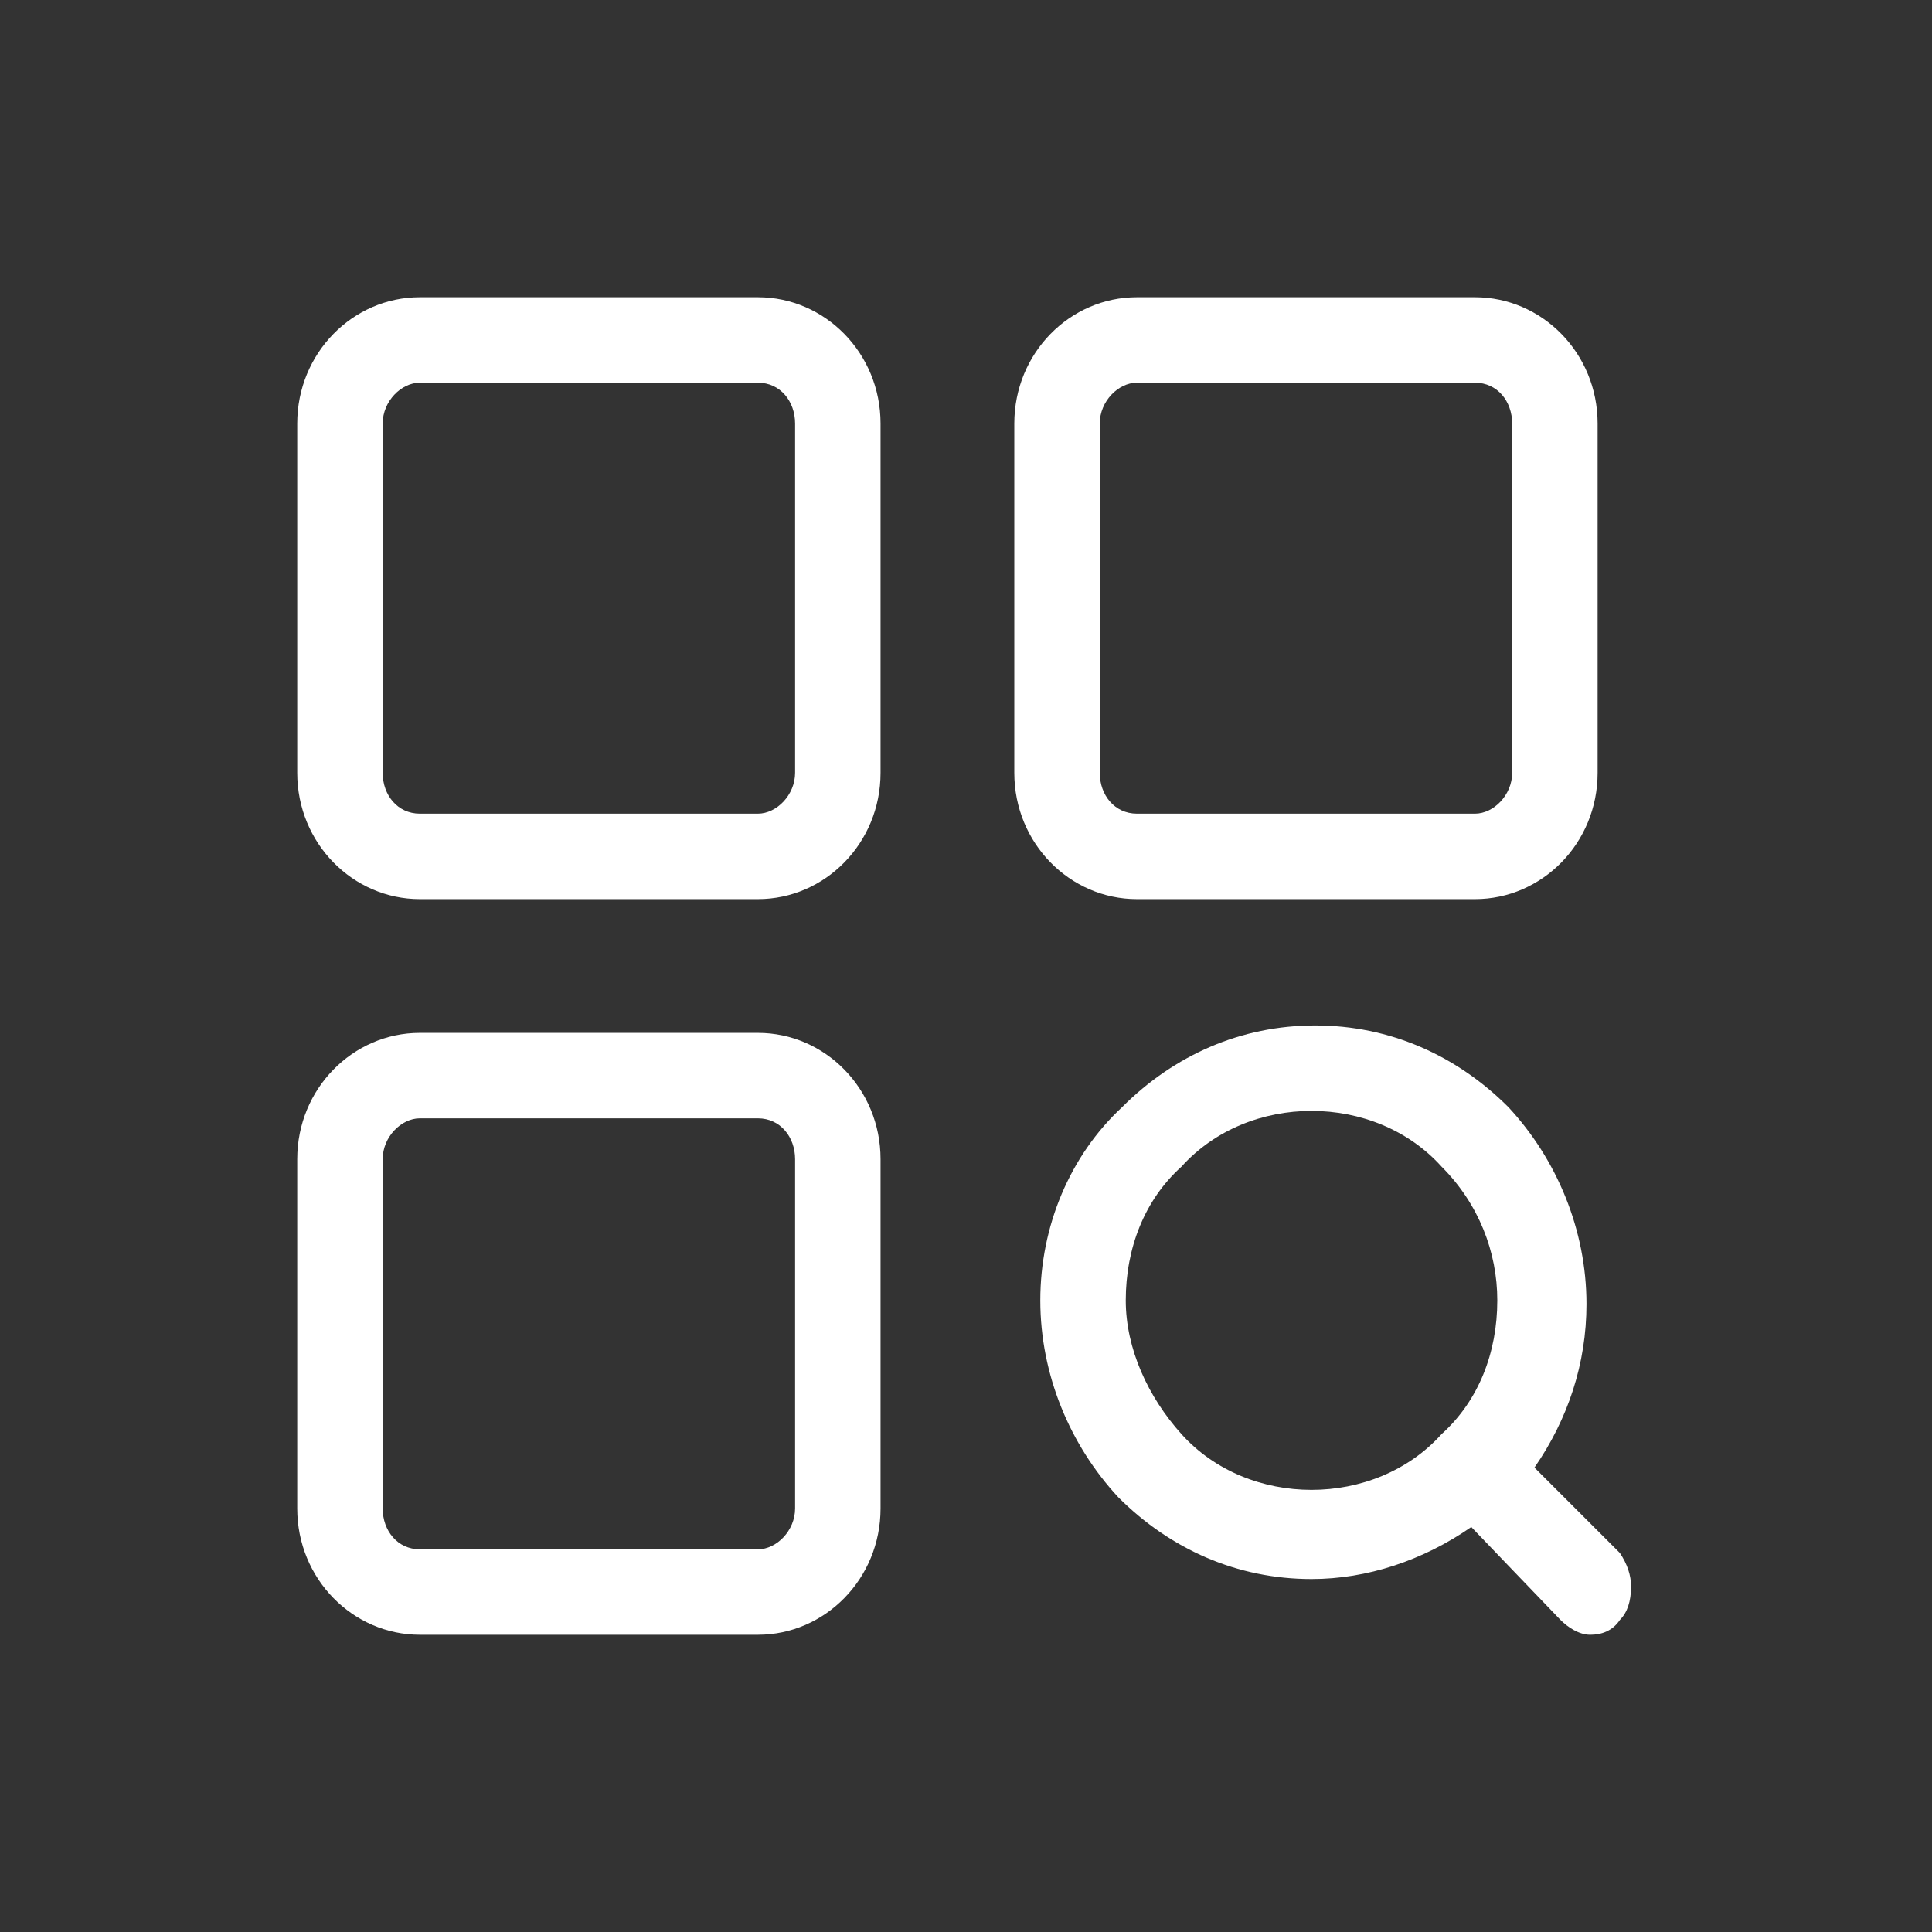 <?xml version="1.0" encoding="utf-8"?>
<!-- Generator: Adobe Illustrator 27.9.0, SVG Export Plug-In . SVG Version: 6.00 Build 0)  -->
<svg version="1.1" xmlns="http://www.w3.org/2000/svg" xmlns:xlink="http://www.w3.org/1999/xlink" x="0px" y="0px"
	 viewBox="0 0 52 52" style="enable-background:new 0 0 52 52;" xml:space="preserve">
<rect x="0" y="0" width="52" height="52" fill="#333333" stroke="none"/>
<style type="text/css">
	.st0{display:none;}
	.st1{display:inline;fill:#353535;}
	.st2{display:inline;fill:none;}
	.st3{display:inline;}
	.st4{fill:#353535;}
	.st5{fill:#FFFFFF;}
</style>
<g id="圖層_3" class="st0">
	<rect x="-44.5" y="-25.7" class="st1" width="16.7" height="16.7"/>
</g>
<g id="圖層_1" class="st0">
	<rect x="-235.7" y="-57.8" class="st2" width="55" height="55"/>
	<g class="st3">
		<path class="st4" d="M23.2,48.9c-0.4,0-0.8-0.3-0.8-0.8v-8.6l-1.7-1.2c-0.2-0.1-0.3-0.4-0.3-0.6v-4.9c0-1.7,1.2-3.1,2.8-3.5
			c-0.5-0.6-0.7-1.3-0.7-2.1c0-2,1.6-3.6,3.6-3.6s3.6,1.6,3.6,3.6c0,0.8-0.2,1.5-0.7,2.1c1.6,0.4,2.8,1.8,2.8,3.5v4.9
			c0,0.3-0.1,0.5-0.3,0.6l-1.7,1.2v8.6c0,0.4-0.3,0.8-0.8,0.8H23.2L23.2,48.9z M28,47.4v-8.3c0-0.3,0.1-0.5,0.3-0.6l1.7-1.2v-4.5
			c0-1.1-0.9-2-2-2h-4.2c-1.1,0-2,0.9-2,2v4.5l1.7,1.2c0.2,0.1,0.3,0.4,0.3,0.6v8.3H28L28,47.4z M26,25.3c-1.1,0-2,0.9-2,2
			s0.9,2,2,2s2-0.9,2-2S27.1,25.3,26,25.3z"/>
		<path class="st4" d="M26,23.8c1.9,0,3.5,1.6,3.5,3.5c0,0.8-0.3,1.6-0.8,2.1c1.6,0.3,2.8,1.7,2.8,3.4v4.9c0,0.2-0.1,0.4-0.3,0.6
			l-1.8,1.2v8.7c0,0.4-0.3,0.7-0.7,0.7h-5.6c-0.4,0-0.7-0.3-0.7-0.7v-8.7l-1.8-1.2c-0.2-0.1-0.3-0.3-0.3-0.6v-4.9
			c0-1.7,1.2-3.1,2.8-3.4c-0.5-0.6-0.8-1.3-0.8-2.1C22.5,25.4,24.1,23.8,26,23.8 M26,29.4c1.1,0,2.1-0.9,2.1-2.1
			c0-1.1-0.9-2.1-2.1-2.1c-1.1,0-2.1,0.9-2.1,2.1C23.9,28.5,24.9,29.4,26,29.4z M23.9,47.5h4.2v-8.3c0-0.2,0.1-0.4,0.3-0.6l1.8-1.2
			v-4.5c0-1.1-0.9-2.1-2.1-2.1h-4.2c-1.1,0-2.1,0.9-2.1,2.1v4.5l1.8,1.2c0.2,0.1,0.3,0.3,0.3,0.6V47.5z M26,23.7
			c-2,0-3.6,1.6-3.6,3.6c0,0.7,0.2,1.4,0.7,2c-1.6,0.4-2.7,1.8-2.7,3.5v4.9c0,0.3,0.1,0.5,0.4,0.7l1.7,1.1v8.6
			c0,0.5,0.4,0.8,0.8,0.8h5.6c0.5,0,0.8-0.4,0.8-0.8v-8.6l1.7-1.1c0.2-0.2,0.4-0.4,0.4-0.7v-4.9c0-1.7-1.1-3.1-2.7-3.5
			c0.4-0.6,0.7-1.3,0.7-2C29.6,25.3,28,23.7,26,23.7L26,23.7z M26,29.2c-1.1,0-1.9-0.9-1.9-1.9c0-1.1,0.9-1.9,1.9-1.9
			c1.1,0,1.9,0.9,1.9,1.9C27.9,28.4,27.1,29.2,26,29.2z M22,37.3v-4.4c0-1.1,0.9-1.9,1.9-1.9h4.2c1.1,0,1.9,0.9,1.9,1.9v4.4
			l-1.7,1.1c-0.2,0.2-0.4,0.4-0.4,0.7v8.2h-3.9v-8.2c0-0.3-0.1-0.5-0.4-0.7L22,37.3L22,37.3z"/>
		<path class="st4" d="M40.6,19.7c-1.3,0-2.5-0.4-3.5-1.1c-1.8-1.2-2.8-3.1-2.8-5.3c0-3.5,2.8-6.3,6.3-6.3c3.5,0,6.3,2.8,6.3,6.3
			c0,2.1-1.1,4.1-2.8,5.3C43.1,19.4,41.8,19.7,40.6,19.7L40.6,19.7z M37.9,17.4C37.9,17.4,37.9,17.4,37.9,17.4
			c0.8,0.5,1.7,0.8,2.7,0.8c1,0,1.9-0.3,2.7-0.8c0,0,0,0,0,0c-0.1-1-1-1.8-2-1.8h-1.4C38.9,15.6,38,16.4,37.9,17.4L37.9,17.4z
			 M40.6,8.6c-2.6,0-4.8,2.1-4.8,4.8c0,1,0.3,1.9,0.9,2.7c0.3-0.7,0.9-1.3,1.6-1.7c-0.4-0.5-0.6-1.1-0.6-1.7c0-1.6,1.3-2.9,2.9-2.9
			c1.6,0,2.9,1.3,2.9,2.9c0,0.6-0.2,1.2-0.6,1.7c0.7,0.4,1.3,1,1.6,1.7c0.6-0.8,0.9-1.7,0.9-2.7C45.4,10.8,43.2,8.6,40.6,8.6z
			 M40.6,11.4c-0.7,0-1.3,0.6-1.3,1.3c0,0.7,0.6,1.3,1.3,1.3c0.7,0,1.3-0.6,1.3-1.3C41.9,12,41.3,11.4,40.6,11.4z"/>
		<path class="st4" d="M40.6,7.2c3.4,0,6.3,2.8,6.3,6.3c0,2.1-1,4-2.8,5.2c-1,0.7-2.2,1.1-3.5,1.1c-1.2,0-2.4-0.4-3.5-1.1
			c-1.7-1.2-2.8-3.1-2.8-5.2C34.3,10,37.1,7.2,40.6,7.2 M36.7,16.3c0.3-0.8,1-1.5,1.8-1.8c-0.4-0.5-0.6-1.1-0.6-1.7
			c0-1.5,1.2-2.8,2.8-2.8c1.5,0,2.8,1.2,2.8,2.8c0,0.7-0.2,1.2-0.6,1.7c0.8,0.4,1.4,1,1.8,1.8c0.6-0.8,1-1.8,1-2.9
			c0-2.7-2.2-4.9-4.9-4.9c-2.7,0-4.9,2.2-4.9,4.9C35.7,14.5,36.1,15.5,36.7,16.3 M40.6,14.1c0.8,0,1.4-0.6,1.4-1.4s-0.6-1.4-1.4-1.4
			c-0.8,0-1.4,0.6-1.4,1.4S39.8,14.1,40.6,14.1z M40.6,18.3c1,0,1.9-0.3,2.7-0.8c0,0,0,0,0.1,0c-0.1-1.1-1-1.9-2.1-1.9h-1.4
			c-1.1,0-2,0.8-2.1,1.9c0,0,0,0,0.1,0C38.7,18,39.6,18.3,40.6,18.3 M40.6,7c-3.5,0-6.4,2.9-6.4,6.4c0,2.1,1.1,4.1,2.8,5.3
			c1.1,0.7,2.3,1.1,3.6,1.1c1.3,0,2.5-0.4,3.6-1.1c1.8-1.2,2.8-3.2,2.8-5.3C47,9.9,44.1,7,40.6,7L40.6,7z M36.6,16
			c-0.5-0.8-0.8-1.6-0.8-2.6c0-2.6,2.1-4.7,4.7-4.7c2.6,0,4.7,2.1,4.7,4.7c0,0.9-0.3,1.8-0.8,2.6c-0.3-0.7-0.9-1.2-1.5-1.6
			c0.4-0.5,0.5-1.1,0.5-1.7c0-1.6-1.3-2.9-2.9-2.9s-2.9,1.3-2.9,2.9c0,0.6,0.2,1.2,0.5,1.7C37.5,14.7,37,15.3,36.6,16z M40.6,13.9
			c-0.7,0-1.2-0.6-1.2-1.2c0-0.7,0.6-1.2,1.2-1.2c0.7,0,1.2,0.6,1.2,1.2C41.8,13.4,41.3,13.9,40.6,13.9z M38,17.3
			c0.1-1,0.9-1.7,1.9-1.7h1.4c1,0,1.8,0.7,1.9,1.7c-0.8,0.5-1.7,0.8-2.6,0.8C39.6,18.1,38.8,17.8,38,17.3L38,17.3z"/>
		<path class="st4" d="M11.4,32.9c-1.3,0-2.5-0.4-3.5-1.1c-1.8-1.2-2.8-3.1-2.8-5.3c0-3.5,2.8-6.3,6.3-6.3c3.5,0,6.3,2.8,6.3,6.3
			c0,2.1-1.1,4.1-2.8,5.3C13.9,32.6,12.7,32.9,11.4,32.9L11.4,32.9z M8.7,30.6c0.8,0.5,1.7,0.8,2.7,0.8s1.9-0.3,2.7-0.8c0,0,0,0,0,0
			c-0.1-1-1-1.8-2-1.8h-1.4C9.7,28.8,8.8,29.6,8.7,30.6C8.7,30.6,8.7,30.6,8.7,30.6L8.7,30.6z M11.4,21.8c-2.6,0-4.8,2.1-4.8,4.8
			c0,1,0.3,1.9,0.9,2.7c0.3-0.7,0.9-1.3,1.6-1.7c-0.4-0.5-0.6-1.1-0.6-1.7c0-1.6,1.3-2.9,2.9-2.9c1.6,0,2.9,1.3,2.9,2.9
			c0,0.6-0.2,1.2-0.6,1.7c0.7,0.4,1.3,1,1.6,1.7c0.6-0.8,0.9-1.7,0.9-2.7C16.2,24,14,21.8,11.4,21.8z M11.4,24.6
			c-0.7,0-1.3,0.6-1.3,1.3c0,0.7,0.6,1.3,1.3,1.3s1.3-0.6,1.3-1.3C12.7,25.2,12.1,24.6,11.4,24.6z"/>
		<path class="st4" d="M11.4,20.4c3.4,0,6.3,2.8,6.3,6.3c0,2.1-1,4-2.8,5.2c-1,0.7-2.2,1.1-3.5,1.1c-1.2,0-2.4-0.4-3.5-1.1
			c-1.7-1.2-2.8-3.1-2.8-5.2C5.2,23.2,8,20.4,11.4,20.4z M7.5,29.5c0.3-0.8,1-1.5,1.8-1.8c-0.4-0.5-0.6-1.1-0.6-1.7
			c0-1.5,1.2-2.8,2.8-2.8c1.5,0,2.8,1.2,2.8,2.8c0,0.7-0.2,1.2-0.6,1.7c0.8,0.4,1.4,1,1.8,1.8c0.6-0.8,1-1.8,1-2.9
			c0-2.7-2.2-4.9-4.9-4.9c-2.7,0-4.9,2.2-4.9,4.9C6.5,27.7,6.9,28.7,7.5,29.5 M11.4,27.3c0.8,0,1.4-0.6,1.4-1.4
			c0-0.8-0.6-1.4-1.4-1.4S10,25.2,10,25.9C10,26.7,10.6,27.3,11.4,27.3z M11.4,31.5c1,0,1.9-0.3,2.7-0.8c0,0,0,0,0.1,0
			c-0.1-1.1-1-1.9-2.1-1.9h-1.4c-1.1,0-2,0.8-2.1,1.9c0,0,0,0,0.1,0C9.5,31.2,10.5,31.5,11.4,31.5 M11.4,20.2
			c-3.5,0-6.4,2.9-6.4,6.4c0,2.1,1.1,4.1,2.8,5.3c1.1,0.7,2.3,1.1,3.6,1.1c1.3,0,2.5-0.4,3.6-1.1c1.8-1.2,2.8-3.2,2.8-5.3
			C17.8,23.1,14.9,20.2,11.4,20.2L11.4,20.2z M7.5,29.2c-0.5-0.8-0.8-1.6-0.8-2.6c0-2.6,2.1-4.7,4.7-4.7c2.6,0,4.7,2.1,4.7,4.7
			c0,0.9-0.3,1.8-0.8,2.6c-0.3-0.7-0.9-1.2-1.5-1.6c0.4-0.5,0.5-1.1,0.5-1.7c0-1.6-1.3-2.9-2.9-2.9c-1.6,0-2.9,1.3-2.9,2.9
			c0,0.6,0.2,1.2,0.5,1.7C8.3,27.9,7.8,28.5,7.5,29.2z M11.4,27.1c-0.7,0-1.2-0.6-1.2-1.2s0.6-1.2,1.2-1.2c0.7,0,1.2,0.6,1.2,1.2
			S12.1,27.1,11.4,27.1z M8.8,30.5c0.1-1,0.9-1.7,1.9-1.7h1.4c1,0,1.8,0.7,1.9,1.7c-0.8,0.5-1.7,0.8-2.6,0.8
			C10.5,31.3,9.6,31,8.8,30.5L8.8,30.5z"/>
		<path class="st4" d="M25.3,21.1c-0.2,0-0.5-0.1-0.6-0.3l-1.9-2.5h-1.7c-0.4,0-0.8-0.3-0.8-0.8v-4.2c0-0.4,0.3-0.8,0.8-0.8h6.9
			c0.4,0,0.8,0.3,0.8,0.8v4.2c0,0.4-0.3,0.8-0.8,0.8h-1.5l-0.5,2.2c-0.1,0.3-0.3,0.5-0.6,0.6C25.4,21.1,25.4,21.1,25.3,21.1z
			 M23.2,16.8c0.2,0,0.5,0.1,0.6,0.3l1.1,1.5l0.3-1.2c0.1-0.3,0.4-0.6,0.7-0.6h1.3v-2.6h-5.4v2.6H23.2z"/>
		<path class="st4" d="M28.1,12.7c0.4,0,0.7,0.3,0.7,0.7v4.2c0,0.4-0.3,0.7-0.7,0.7h-1.5L26,20.5c-0.1,0.3-0.3,0.5-0.5,0.5
			c0,0-0.1,0-0.1,0c-0.2,0-0.4-0.1-0.6-0.3l-1.9-2.5h-1.7c-0.4,0-0.7-0.3-0.7-0.7v-4.2c0-0.4,0.3-0.7,0.7-0.7L28.1,12.7 M21.8,16.9
			h1.4c0.2,0,0.4,0.1,0.6,0.3l1.2,1.6l0.3-1.4c0.1-0.3,0.4-0.5,0.7-0.5h1.4v-2.8h-5.6V16.9 M28.1,12.6h-6.9c-0.5,0-0.8,0.4-0.8,0.8
			v4.2c0,0.5,0.4,0.8,0.8,0.8h1.7l1.8,2.4c0.2,0.2,0.4,0.3,0.7,0.3c0.1,0,0.1,0,0.2,0c0.3-0.1,0.6-0.3,0.7-0.6l0.5-2.1h1.4
			c0.5,0,0.8-0.4,0.8-0.8v-4.2C28.9,12.9,28.6,12.6,28.1,12.6L28.1,12.6z M22,14.3h5.2v2.5H26c-0.4,0-0.7,0.3-0.8,0.6l-0.3,1l-1-1.4
			c-0.2-0.2-0.4-0.3-0.7-0.3H22V14.3z"/>
		<path class="st4" d="M41.9,39.7c-0.2,0-0.4-0.1-0.5-0.2l-2.9-2.9c-0.4-0.4-0.6-1-0.6-1.5c0-0.6,0.2-1.1,0.6-1.5
			c0.4-0.4,0.9-0.6,1.5-0.6c0.6,0,1.1,0.2,1.5,0.6l0.4,0.4l0.4-0.4c0.4-0.4,1-0.6,1.5-0.6c0.6,0,1.1,0.2,1.5,0.6
			c0.4,0.4,0.6,1,0.6,1.5c0,0.6-0.2,1.1-0.6,1.5l-2.9,2.9C42.3,39.6,42.1,39.7,41.9,39.7z M39.9,34.3c-0.2,0-0.3,0.1-0.4,0.2
			c-0.1,0.1-0.2,0.3-0.2,0.4c0,0.2,0.1,0.3,0.2,0.4l2.4,2.4l2.4-2.4c0.1-0.1,0.2-0.3,0.2-0.4c0-0.2-0.1-0.3-0.2-0.4
			c-0.1-0.1-0.3-0.2-0.4-0.2s-0.3,0.1-0.4,0.2l-1,1c-0.1,0.1-0.3,0.2-0.5,0.2c-0.2,0-0.4-0.1-0.5-0.2l-1-1
			C40.2,34.4,40.1,34.3,39.9,34.3L39.9,34.3z"/>
		<path class="st4" d="M43.8,32.9c0.5,0,1.1,0.2,1.5,0.6c0.4,0.4,0.6,0.9,0.6,1.5c0,0.6-0.2,1.1-0.6,1.5l-2.9,2.9
			c-0.1,0.1-0.3,0.2-0.5,0.2s-0.4-0.1-0.5-0.2l-2.9-2.9C38,36,37.8,35.5,37.8,35c0-0.6,0.2-1.1,0.6-1.5c0.4-0.4,0.9-0.6,1.5-0.6
			c0.5,0,1.1,0.2,1.5,0.6l0.5,0.5l0.5-0.5C42.8,33.1,43.3,32.9,43.8,32.9z M41.9,37.9l2.5-2.5c0.1-0.1,0.2-0.3,0.2-0.5
			s-0.1-0.4-0.2-0.5c-0.1-0.1-0.3-0.2-0.5-0.2c-0.2,0-0.4,0.1-0.5,0.2l-1,1c-0.1,0.1-0.3,0.2-0.5,0.2c-0.2,0-0.4-0.1-0.5-0.2l-1-1
			c-0.1-0.1-0.3-0.2-0.5-0.2c-0.2,0-0.4,0.1-0.5,0.2c-0.1,0.1-0.2,0.3-0.2,0.5s0.1,0.4,0.2,0.5L41.9,37.9z M43.8,32.7
			c-0.6,0-1.2,0.2-1.6,0.7l-0.4,0.4l-0.4-0.4c-0.4-0.4-1-0.6-1.6-0.6c-0.6,0-1.2,0.2-1.6,0.6c-0.4,0.4-0.7,1-0.7,1.6
			c0,0.6,0.2,1.2,0.7,1.6l2.9,2.9c0.2,0.2,0.4,0.2,0.6,0.2c0.2,0,0.4-0.1,0.6-0.2l2.9-2.9c0.4-0.4,0.7-1,0.7-1.6
			c0-0.6-0.2-1.2-0.7-1.6C45,32.9,44.4,32.7,43.8,32.7L43.8,32.7z M41.9,37.7l-2.3-2.3c-0.1-0.1-0.2-0.2-0.2-0.4
			c0-0.1,0.1-0.3,0.2-0.4c0.1-0.1,0.2-0.2,0.4-0.2s0.3,0.1,0.4,0.2l1,1c0.2,0.2,0.4,0.2,0.6,0.2c0.2,0,0.4-0.1,0.6-0.2l1-1
			c0.1-0.1,0.2-0.2,0.4-0.2s0.3,0.1,0.4,0.2c0.1,0.1,0.2,0.2,0.2,0.4c0,0.1-0.1,0.3-0.2,0.4L41.9,37.7L41.9,37.7z"/>
		<path class="st4" d="M32.4,34.7L32.4,34.7c2.5-2,3.9-5,3.9-8.1c0-4.2-2.5-8-6.5-9.6l-0.1,0l0.6-1.4l0.1,0c4.5,1.8,7.4,6.2,7.4,11
			c0,3.6-1.6,7-4.5,9.3l-0.1,0L32.4,34.7L32.4,34.7z"/>
		<path class="st4" d="M30.4,15.7c4.5,1.8,7.4,6.1,7.4,11c0,3.6-1.6,7-4.4,9.2l-0.9-1.1c2.5-2,3.9-5,3.9-8.1c0-4.3-2.6-8.1-6.5-9.7
			L30.4,15.7z M30.3,15.5l-0.1,0.1l-0.5,1.3L29.7,17l0.1,0.1c3.9,1.6,6.4,5.3,6.4,9.5c0,3.1-1.4,6.1-3.8,8l-0.1,0.1l0.1,0.1l0.9,1.1
			l0.1,0.1l0.1-0.1c2.9-2.3,4.5-5.7,4.5-9.3c0-4.9-2.9-9.3-7.5-11.1L30.3,15.5L30.3,15.5z"/>
		<path class="st4" d="M15.7,20.7L15.7,20.7c0.8-1.4,1.7-2.5,2.9-3.4l0.1,0l1,1.2l-0.1,0c-1,0.8-1.8,1.8-2.5,2.9l0,0.1L15.7,20.7
			L15.7,20.7z"/>
		<path class="st4" d="M18.6,17.4l0.9,1.1c-1,0.8-1.9,1.8-2.5,2.9l-1.2-0.7C16.5,19.4,17.5,18.3,18.6,17.4 M18.6,17.2l-0.1,0.1
			c-1.2,0.9-2.1,2.1-2.9,3.4l-0.1,0.1l0.1,0.1l1.2,0.7l0.1,0.1l0.1-0.1c0.6-1.1,1.5-2.1,2.5-2.9l0.1-0.1l-0.1-0.1l-0.9-1.1
			L18.6,17.2L18.6,17.2z"/>
		<path class="st4" d="M18.6,35.9c-1.2-0.9-2.1-2.1-2.9-3.3l0-0.1l1.3-0.8l0,0.1c0.6,1.1,1.5,2.1,2.5,2.9l0.1,0L18.6,35.9L18.6,35.9
			z"/>
		<path class="st4" d="M17,31.8c0.7,1.1,1.5,2.1,2.5,2.9l-0.9,1.1c-1.2-0.9-2.1-2-2.8-3.3L17,31.8z M17,31.6l-0.1,0.1l-1.2,0.7
			l-0.1,0.1l0.1,0.1c0.7,1.3,1.7,2.4,2.9,3.4l0.1,0.1l0.1-0.1l0.9-1.1l0.1-0.1l-0.1-0.1c-1-0.8-1.8-1.8-2.5-2.9L17,31.6L17,31.6z"/>
		<path class="st4" d="M20.8,44c-4.9-1.4-9.1-4.8-11.5-9.4l0-0.1l1.4-0.7l0,0.1c2.2,4.2,6,7.4,10.6,8.6l0.1,0L20.8,44L20.8,44z"/>
		<path class="st4" d="M10.6,33.9c2.2,4.2,6.1,7.4,10.6,8.7L20.8,44c-4.9-1.4-9.1-4.8-11.5-9.4L10.6,33.9z M10.6,33.7l-0.1,0.1
			l-1.2,0.6l-0.1,0.1l0.1,0.1c2.4,4.6,6.6,8,11.6,9.5l0.1,0l0-0.1l0.4-1.3l0-0.1l-0.1,0c-4.5-1.3-8.4-4.4-10.5-8.6L10.6,33.7
			L10.6,33.7z"/>
		<path class="st4" d="M30.6,42.6L30.6,42.6c2.7-0.8,5.2-2.2,7.2-4l0.1-0.1l1.1,1.1l-0.1,0.1c-2.2,2.1-4.9,3.6-7.8,4.4l-0.1,0
			L30.6,42.6L30.6,42.6z"/>
		<path class="st4" d="M37.9,38.6l0.9,1c-2.2,2.1-4.9,3.6-7.8,4.4l-0.4-1.3C33.3,41.9,35.8,40.5,37.9,38.6z M37.9,38.4l-0.1,0.1
			c-2,1.9-4.5,3.3-7.1,4l-0.2,0l0,0.2l0.4,1.3l0,0.2l0.2,0c2.9-0.8,5.6-2.3,7.8-4.4l0.1-0.1l-0.1-0.1l-0.9-1L37.9,38.4L37.9,38.4z"
			/>
		<path class="st4" d="M42.4,31.3L42.4,31.3c0.6-1.8,0.9-3.6,0.9-5.4c0-1.6-0.2-3.1-0.6-4.7l0-0.1l1.5-0.4l0,0.1
			c0.5,1.6,0.7,3.3,0.7,5.1c0,2-0.3,3.9-0.9,5.8l0,0.1L42.4,31.3L42.4,31.3z"/>
		<path class="st4" d="M44.1,20.9c0.5,1.6,0.7,3.3,0.7,5.1c0,2-0.3,3.9-0.9,5.8l-1.3-0.4c0.6-1.7,0.8-3.5,0.8-5.3
			c0-1.6-0.2-3.2-0.6-4.7L44.1,20.9z M44.2,20.7l-0.2,0l-1.3,0.4l-0.2,0l0,0.2c0.4,1.5,0.6,3.1,0.6,4.6c0,1.8-0.3,3.6-0.8,5.3l0,0.1
			l0.1,0l1.3,0.4l0.1,0l0-0.1c0.6-1.9,0.9-3.8,0.9-5.8c0-1.7-0.2-3.4-0.7-5.1L44.2,20.7L44.2,20.7z"/>
		<path class="st4" d="M33.3,10.2C31,9.2,28.6,8.6,26,8.6c-2.3,0-4.6,0.4-6.7,1.3l-0.1,0l-0.6-1.4l0.1,0c2.3-1,4.7-1.4,7.3-1.4
			c2.8,0,5.5,0.6,8,1.8l0.1,0L33.3,10.2L33.3,10.2L33.3,10.2z"/>
		<path class="st4" d="M26,7.2c2.8,0,5.4,0.6,7.9,1.8l-0.6,1.3C31,9.1,28.6,8.5,26,8.5c-2.3,0-4.6,0.5-6.7,1.3l-0.5-1.3
			C21.1,7.6,23.5,7.2,26,7.2z M26,7c-2.5,0-5,0.5-7.3,1.5l-0.1,0.1l0.1,0.1l0.5,1.3l0.1,0.1l0.1-0.1c2.1-0.9,4.3-1.3,6.6-1.3
			c2.5,0,5,0.5,7.3,1.6l0.1,0.1l0.1-0.1L34.1,9l0.1-0.1L34,8.8C31.5,7.6,28.8,7,26,7z"/>
		<path class="st4" d="M8.6,18.7L8.6,18.7c0.4-1,0.9-2,1.5-2.9l0-0.1l1.3,0.8l0,0.1c-0.5,0.8-1,1.7-1.3,2.6l0,0.1L8.6,18.7L8.6,18.7
			z"/>
		<path class="st4" d="M10.1,15.9l1.2,0.7c-0.5,0.8-1,1.7-1.3,2.6l-1.3-0.5C9.1,17.7,9.6,16.8,10.1,15.9 M10.1,15.7L10,15.8
			c-0.6,0.9-1.1,1.8-1.5,2.8l-0.1,0.1l0.1,0.1l1.3,0.5l0.1,0.1l0.1-0.1c0.4-0.9,0.8-1.7,1.3-2.5l0.1-0.1l-0.1-0.1l-1.2-0.7
			L10.1,15.7L10.1,15.7z"/>
		<path class="st4" d="M12,15.6c-0.2,0-0.3,0-0.4-0.1c-0.2-0.2-0.4-0.5-0.3-0.8l0.3-2.1L10.2,11c-0.2-0.2-0.3-0.5-0.2-0.8
			c0.1-0.3,0.3-0.5,0.6-0.5l2-0.3l0.9-1.9c0.1-0.3,0.4-0.4,0.7-0.4c0.3,0,0.6,0.2,0.7,0.4l0.9,1.9l2,0.3c0.3,0,0.5,0.2,0.6,0.5
			c0.1,0.3,0,0.6-0.2,0.8l-1.5,1.5l0.3,2.1c0,0.3-0.1,0.6-0.3,0.8c-0.1,0.1-0.3,0.1-0.4,0.1c-0.1,0-0.3,0-0.4-0.1l-1.8-1l-1.8,1
			C12.3,15.5,12.2,15.6,12,15.6L12,15.6z M13,11.7c0.2,0.2,0.2,0.4,0.2,0.7l-0.2,0.9l0.8-0.4c0.1-0.1,0.2-0.1,0.4-0.1
			c0.1,0,0.3,0,0.4,0.1l0.8,0.4l-0.2-0.9c0-0.2,0-0.5,0.2-0.7l0.7-0.7l-0.9-0.1c-0.3,0-0.5-0.2-0.6-0.4l-0.4-0.8l-0.4,0.8
			c-0.1,0.2-0.3,0.4-0.6,0.4L12.3,11L13,11.7L13,11.7z"/>
		<path class="st4" d="M14.2,7.2c0.3,0,0.5,0.2,0.6,0.4l0.9,2l2,0.3c0.3,0,0.5,0.2,0.6,0.5c0.1,0.2,0,0.5-0.2,0.7l-1.5,1.5l0.4,2.2
			c0,0.3-0.1,0.5-0.3,0.7c-0.1,0.1-0.3,0.1-0.4,0.1c-0.1,0-0.2,0-0.3-0.1l-1.8-1l-1.8,1c-0.1,0.1-0.2,0.1-0.3,0.1
			c-0.1,0-0.3,0-0.4-0.1c-0.2-0.2-0.3-0.4-0.3-0.7l0.4-2.2L10.2,11c-0.2-0.2-0.2-0.5-0.2-0.7c0.1-0.2,0.3-0.4,0.6-0.5l2-0.3l0.9-2
			C13.7,7.3,13.9,7.2,14.2,7.2z M13,13.5l0.9-0.5c0.1-0.1,0.2-0.1,0.3-0.1s0.2,0,0.3,0.1l0.9,0.5l-0.2-1.1c0-0.2,0-0.4,0.2-0.6
			l0.8-0.8l-1.1-0.2c-0.2,0-0.4-0.2-0.5-0.4l-0.4-0.9l-0.4,0.9c-0.1,0.2-0.3,0.4-0.5,0.4L12.2,11l0.8,0.8c0.2,0.2,0.2,0.4,0.2,0.6
			L13,13.5z M14.2,7c-0.3,0-0.6,0.2-0.8,0.5l-0.9,1.9l-2,0.3c-0.3,0-0.6,0.3-0.7,0.6c-0.1,0.3,0,0.6,0.2,0.9l1.4,1.5l-0.3,2.1
			c-0.1,0.3,0.1,0.6,0.3,0.8c0.1,0.1,0.3,0.2,0.5,0.2c0.1,0,0.3,0,0.4-0.1l1.7-1l1.7,1c0.1,0.1,0.3,0.1,0.4,0.1
			c0.2,0,0.3-0.1,0.5-0.2c0.3-0.2,0.4-0.5,0.3-0.8l-0.3-2.1l1.4-1.5c0.2-0.2,0.3-0.6,0.2-0.9c-0.1-0.3-0.4-0.5-0.7-0.6l-2-0.3
			L15,7.5C14.8,7.2,14.5,7,14.2,7L14.2,7z M12.5,11.1l0.8-0.1c0.3,0,0.5-0.2,0.6-0.5l0.3-0.6l0.3,0.6c0.1,0.3,0.4,0.4,0.6,0.5
			l0.8,0.1l-0.6,0.6c-0.2,0.2-0.3,0.5-0.2,0.7l0.1,0.8l-0.6-0.3c-0.1-0.1-0.3-0.1-0.4-0.1c-0.1,0-0.3,0-0.4,0.1l-0.6,0.3l0.1-0.8
			c0-0.3,0-0.5-0.2-0.7L12.5,11.1L12.5,11.1z"/>
	</g>
</g>
<g id="圖層_2" class="st0">
	<g class="st3">
		<path class="st4" d="M13.4,28h25.2c0.4,0,0.8-0.4,0.8-0.8v-8.8c0-0.5-0.4-0.8-0.8-0.8c-0.4,0-0.8,0.4-0.8,0.8v8H14.2V7.4h23.6v8.2
			c0,0.5,0.4,0.8,0.8,0.8c0.4,0,0.8-0.4,0.8-0.8v-9c0-0.5-0.4-0.8-0.8-0.8H13.4c-0.4,0-0.8,0.4-0.8,0.8v20.5
			C12.6,27.6,12.9,28,13.4,28z"/>
		<path class="st4" d="M19.7,10c0.4,0,0.8-0.4,0.8-0.8c0-0.5-0.4-0.8-0.8-0.8h-3.8c-0.4,0-0.8,0.4-0.8,0.8v15.4
			c0,0.5,0.4,0.8,0.8,0.8h20.2c0.4,0,0.8-0.4,0.8-0.8V9.2c0-0.5-0.4-0.8-0.8-0.8H22.4c-0.4,0-0.8,0.4-0.8,0.8c0,0.5,0.4,0.8,0.8,0.8
			h12.9v9.5L33,16.4l0,0l0,0c-0.2-0.2-0.4-0.3-0.6-0.3s-0.4,0.1-0.6,0.3l0,0l0,0l-3.2,4.4l-6.9-7c-0.2-0.2-0.4-0.2-0.6-0.2
			s-0.4,0.1-0.6,0.2l-3.7,3.7V10H19.7L19.7,10z M29.6,21.9l2.7-3.7l3,4v1.5h-3.9L29.6,21.9L29.6,21.9z M16.7,23.8v-4l4.2-4.3
			l8.1,8.3L16.7,23.8L16.7,23.8z"/>
		<path class="st4" d="M30.6,13c0-1.2-0.9-2.1-2.1-2.1c-1.1,0-2.1,0.9-2.1,2.1c0,1.2,0.9,2.1,2.1,2.1C29.7,15.1,30.6,14.2,30.6,13z
			 M28.1,13c0-0.3,0.2-0.5,0.5-0.5c0.2,0,0.5,0.2,0.5,0.5c0,0.3-0.2,0.5-0.5,0.5C28.3,13.5,28.1,13.3,28.1,13z"/>
		<path class="st4" d="M44.3,29.2c-1.5,0-2.7,1.2-2.7,2.7c0,0.4,0.1,0.7,0.2,1c-1.9,1.3-4.2,2-6.6,2s-4.7-0.7-6.7-2
			c0.1-0.3,0.2-0.6,0.2-1c0-1.5-1.2-2.7-2.7-2.7s-2.7,1.2-2.7,2.7c0,0.3,0.1,0.7,0.2,1c-2,1.3-4.3,2-6.7,2s-4.6-0.7-6.6-2
			c0.1-0.3,0.2-0.7,0.2-1c0-1.5-1.2-2.7-2.7-2.7S5,30.4,5,31.9c0,0.6,0.2,1.3,0.6,1.8v11.7c0,0.5,0.4,0.8,0.8,0.8H9
			c0.4,0,0.8-0.4,0.8-0.8v-4.5c0-0.5-0.4-0.8-0.8-0.8s-0.8,0.4-0.8,0.8v3.7H7.3v-9.9c0.2,0,0.3,0,0.5,0s0.3,0,0.5,0v3.6
			C8.2,38.7,8.5,39,9,39s0.8-0.4,0.8-0.8v-3.6c2.1,1.3,4.5,1.9,7,1.9s5-0.7,7.1-2v10.9c0,0.5,0.4,0.8,0.8,0.8h2.5
			c0.4,0,0.8-0.4,0.8-0.8V34.5c2.1,1.3,4.6,2,7.1,2c2.6,0,4.9-0.7,7-1.9v10.8c0,0.5,0.4,0.8,0.8,0.8h2.5c0.4,0,0.8-0.4,0.8-0.8V33.7
			c0.4-0.5,0.6-1.1,0.6-1.8C47,30.4,45.8,29.2,44.3,29.2L44.3,29.2z M44.3,33c-0.6,0-1.1-0.5-1.1-1.1c0-0.6,0.5-1.1,1.1-1.1
			c0.6,0,1.1,0.5,1.1,1.1C45.4,32.5,44.9,33,44.3,33z M43.8,34.6c0.2,0,0.3,0,0.5,0c0.1,0,0.3,0,0.5,0v9.9h-0.9V34.6z M27.1,31.9
			c0,0.6-0.5,1.1-1.1,1.1s-1.1-0.5-1.1-1.1c0-0.6,0.5-1.1,1.1-1.1S27.1,31.3,27.1,31.9z M26.5,34.6v9.9h-0.9v-9.9c0.2,0,0.3,0,0.5,0
			S26.3,34.6,26.5,34.6z M8.8,31.9c0,0.6-0.5,1.1-1.1,1.1s-1.1-0.5-1.1-1.1c0-0.6,0.5-1.1,1.1-1.1S8.8,31.3,8.8,31.9z"/>
	</g>
</g>
<g id="圖層_4" class="st0">
	<g class="st3">
		<path class="st4" d="M45.5,24.9c0-4.6-1.7-9-4.9-12.5c-2.8-3.1-6.7-5.2-10.8-6l0.1-0.1C30,6,30,5.7,29.9,5.4
			C29.7,5.2,29.4,5,29.1,5h-6.2c-0.3,0-0.6,0.2-0.7,0.4C22,5.7,22,6,22.1,6.2l0.1,0.1c-4.2,0.8-8,2.9-10.8,6
			c-3.1,3.4-4.9,7.9-4.9,12.5c0,5,2,9.8,5.7,13.3c1.2,1.1,2.4,2.1,3.8,2.9l-1,5c0,0.2,0,0.5,0.2,0.7c0.2,0.2,0.4,0.3,0.7,0.3h20.3
			c0.3,0,0.5-0.1,0.7-0.3c0.2-0.2,0.2-0.4,0.2-0.7l-1-5c1.4-0.8,2.6-1.8,3.8-2.9C43.5,34.6,45.5,29.9,45.5,24.9L45.5,24.9z
			 M31.4,41.3l-3.8-13.7l10.3,10C36.1,39.2,33.9,40.5,31.4,41.3z M14,37.6l10.3-10l-3.8,13.7C18.1,40.5,15.9,39.2,14,37.6z M9,30.1
			l14.1-3.7l-10.3,10C11.1,34.6,9.8,32.5,9,30.1z M8.2,24.9c0-1.3,0.1-2.5,0.4-3.7l14.1,3.7L8.6,28.5C8.3,27.3,8.2,26.1,8.2,24.9z
			 M38,12.1l-10.3,10l3.8-13.7C33.9,9.2,36.1,10.5,38,12.1L38,12.1z M43.8,24.9c0,1.3-0.1,2.5-0.4,3.7l-14.1-3.7l14.1-3.7
			C43.7,22.4,43.8,23.6,43.8,24.9z M27.3,24.9c0,0.7-0.6,1.2-1.3,1.2c-0.7,0-1.3-0.6-1.3-1.2s0.6-1.2,1.3-1.2
			C26.7,23.6,27.3,24.2,27.3,24.9z M26,28l3.8,13.7c-1.2,0.3-2.5,0.4-3.8,0.4c-1.3,0-2.6-0.1-3.8-0.4L26,28z M28.8,26.4L43,30.1
			c-0.8,2.4-2.1,4.5-3.8,6.3L28.8,26.4z M43,19.6l-14.1,3.7l10.3-10C40.9,15.1,42.2,17.2,43,19.6L43,19.6z M27.7,6.6L26,9.5
			l-1.7-2.9H27.7z M25.3,11.6c0.2,0.3,0.4,0.4,0.7,0.4s0.6-0.2,0.7-0.4l2.2-3.7c0.3,0,0.6,0.1,0.9,0.2L26,21.7L22.2,8
			c0.3-0.1,0.6-0.1,0.9-0.2L25.3,11.6z M12.8,13.3l2.5,2.4c0.2,0.2,0.4,0.2,0.6,0.2c0.2,0,0.4-0.1,0.6-0.2c0.3-0.3,0.3-0.8,0-1.2
			L14,12.1c1.9-1.6,4.1-2.9,6.5-3.7l3.8,13.7L22,19.8c-0.3-0.3-0.9-0.3-1.2,0c-0.3,0.3-0.3,0.8,0,1.2l2.4,2.3L9,19.6
			C9.8,17.2,11.1,15.1,12.8,13.3z M35.1,45.4H16.9l0.7-3.5c2.6,1.2,5.5,1.8,8.4,1.8c3,0,5.8-0.6,8.4-1.8L35.1,45.4L35.1,45.4z"/>
		<path class="st4" d="M18.7,18.6c0.5,0,0.8-0.4,0.8-0.8c0-0.5-0.4-0.8-0.8-0.8c-0.5,0-0.8,0.4-0.8,0.8
			C17.8,18.2,18.2,18.6,18.7,18.6z"/>
	</g>
</g>
<g id="圖層_5">
	<g>
		<path class="st5" d="M39.7,8h-9.1c-1.8,0-3.3,1.5-3.3,3.4v9.4c0,1.9,1.5,3.4,3.3,3.4h9.1c1.8,0,3.3-1.5,3.3-3.4v-9.4
			C43,9.5,41.5,8,39.7,8z M40.7,20.8c0,0.6-0.5,1.1-1,1.1h-9.1c-0.6,0-1-0.5-1-1.1v-9.4c0-0.6,0.5-1.1,1-1.1h9.1c0.6,0,1,0.5,1,1.1
			V20.8L40.7,20.8z"/>
		<path class="st5" d="M20.4,27.8h-9.1c-1.8,0-3.3,1.5-3.3,3.4v9.4c0,1.9,1.5,3.4,3.3,3.4h9.1c1.8,0,3.3-1.5,3.3-3.4v-9.4
			C23.7,29.3,22.2,27.8,20.4,27.8L20.4,27.8z M10.3,31.2c0-0.6,0.5-1.1,1-1.1h9.1c0.6,0,1,0.5,1,1.1v9.4c0,0.6-0.5,1.1-1,1.1h-9.1
			c-0.6,0-1-0.5-1-1.1V31.2z"/>
		<path class="st5" d="M20.4,8h-9.1C9.5,8,8,9.5,8,11.4v9.4c0,1.9,1.5,3.4,3.3,3.4h9.1c1.8,0,3.3-1.5,3.3-3.4v-9.4
			C23.7,9.5,22.2,8,20.4,8L20.4,8z M10.3,11.4c0-0.6,0.5-1.1,1-1.1h9.1c0.6,0,1,0.5,1,1.1v9.4c0,0.6-0.5,1.1-1,1.1h-9.1
			c-0.6,0-1-0.5-1-1.1V11.4z"/>
		<path class="st5" d="M41.3,39.5c0.9-1.3,1.4-2.8,1.4-4.4c0-2-0.8-3.9-2.1-5.3c-1.4-1.4-3.2-2.2-5.2-2.2c-2,0-3.8,0.8-5.2,2.2
			C28.8,31.1,28,33,28,35c0,2,0.8,3.9,2.1,5.3c1.4,1.4,3.2,2.2,5.2,2.2c1.5,0,3-0.5,4.3-1.4l2.4,2.5c0.2,0.2,0.5,0.4,0.8,0.4
			s0.6-0.1,0.8-0.4c0.2-0.2,0.3-0.5,0.3-0.9c0-0.3-0.1-0.6-0.3-0.9L41.3,39.5L41.3,39.5z M40.3,35c0,1.4-0.5,2.7-1.5,3.6
			c-0.9,1-2.2,1.5-3.5,1.5c-1.3,0-2.6-0.5-3.5-1.5c-0.9-1-1.5-2.3-1.5-3.6c0-1.4,0.5-2.7,1.5-3.6c0.9-1,2.2-1.5,3.5-1.5
			c1.3,0,2.6,0.5,3.5,1.5C39.8,32.4,40.3,33.7,40.3,35z"/>
	</g>
</g>
<g id="圖層_6" class="st0">
	<g class="st3">
		<path class="st5" d="M25.6,43.4c-0.2,0-0.4-0.1-0.6-0.2c-0.2-0.2-0.3-0.4-0.3-0.6c0-0.2,0.1-0.4,0.3-0.6c0.2-0.2,0.4-0.2,0.6-0.2
			s0.4,0.1,0.6,0.2c0.2,0.2,0.3,0.4,0.3,0.6c0,0.2-0.1,0.4-0.3,0.6C26,43.3,25.8,43.4,25.6,43.4z"/>
		<path class="st5" d="M25.6,41.7c0.2,0,0.4,0.1,0.6,0.2c0.2,0.1,0.2,0.4,0.2,0.6c0,0.2-0.1,0.4-0.2,0.6c-0.2,0.1-0.4,0.2-0.6,0.2
			c-0.2,0-0.4-0.1-0.6-0.2c-0.2-0.1-0.2-0.4-0.2-0.6c0-0.2,0.1-0.4,0.2-0.6C25.2,41.8,25.4,41.7,25.6,41.7z M25.6,41.6
			c-0.2,0-0.5,0.1-0.6,0.3c-0.2,0.2-0.3,0.4-0.3,0.6c0,0.2,0.1,0.5,0.3,0.6c0.2,0.2,0.4,0.3,0.6,0.3c0.2,0,0.5-0.1,0.6-0.3
			c0.2-0.2,0.3-0.4,0.3-0.6c0-0.2-0.1-0.5-0.3-0.6C26.1,41.7,25.8,41.6,25.6,41.6z"/>
		<path class="st5" d="M11.9,46.6c-1.6,0-2.8-1.2-2.8-2.8V8.2c0-1.5,1.3-2.8,2.8-2.8h27.4c1.6,0,2.8,1.2,2.8,2.8V20l3.7-3.6
			c0.6-0.6,1.3-0.9,2.1-0.9c0.8,0,1.6,0.3,2.1,0.9c1.2,1.2,1.2,3,0,4.2l-7.9,7.8v15.4c0,1.5-1.3,2.8-2.8,2.8L11.9,46.6L11.9,46.6z
			 M11.9,7.1c-0.6,0-1.1,0.5-1.1,1.1v35.6c0,0.6,0.5,1.1,1.1,1.1h27.4c0.6,0,1.1-0.5,1.1-1.1V30c-0.1,0-0.1,0.1-0.2,0.1l-1.4,0.6
			v11.8c0,0.5-0.4,0.8-0.9,0.8h-9.1c-0.5,0-0.9-0.4-0.9-0.8c0-0.5,0.4-0.8,0.9-0.8h8.3V31.5l-2.4,1.1c-0.1,0-0.2,0.1-0.4,0.1
			c-0.2,0-0.4-0.1-0.6-0.2c-0.3-0.2-0.3-0.6-0.2-0.9L36,26c0-0.1,0.1-0.2,0.2-0.3l0.9-0.9V10.3h-4.6v0c0,1.4-1.2,2.5-2.6,2.5h-8.8
			c-1.4,0-2.6-1.1-2.6-2.5v0H14v31.3h8.3c0.5,0,0.9,0.4,0.9,0.8c0,0.5-0.4,0.8-0.9,0.8h-9.1c-0.5,0-0.9-0.4-0.9-0.8v-33
			c0-0.5,0.4-0.8,0.9-0.8h5.4V7.1H11.9z M36.1,30.1l2.3-1l-1.3-1.3L36.1,30.1z M39.9,28.2l7.3-7.2l-1.8-1.8l-7.3,7.2L39.9,28.2z
			 M38,8.6c0.5,0,0.9,0.4,0.9,0.8v13.7l1.5-1.5V8.2c0-0.6-0.5-1.1-1.1-1.1h-6.7v1.5H38L38,8.6z M48.4,19.8l0.4-0.4
			c0.5-0.5,0.5-1.3,0-1.8c-0.2-0.2-0.6-0.4-0.9-0.4s-0.7,0.1-0.9,0.4L46.6,18L48.4,19.8L48.4,19.8z M20.3,10.4
			c0,0.5,0.4,0.9,0.9,0.9H30c0.5,0,0.9-0.4,0.9-0.9V7.1H20.3V10.4z"/>
		<path class="st5" d="M39.3,5.5c1.5,0,2.8,1.2,2.8,2.7v11.9l3.7-3.7c0.6-0.6,1.3-0.9,2.1-0.9c0.8,0,1.5,0.3,2.1,0.9
			c1.2,1.1,1.2,3,0,4.1l-7.9,7.8v15.5c0,1.5-1.2,2.7-2.8,2.7H11.9c-1.5,0-2.8-1.2-2.8-2.7V8.2c0-1.5,1.2-2.7,2.8-2.7H39.3z
			 M32.5,8.7H38c0.5,0,0.8,0.4,0.8,0.8v13.8l1.6-1.6V8.2c0-0.6-0.5-1.1-1.1-1.1h-6.8L32.5,8.7 M21.2,11.3H30c0.5,0,0.9-0.4,0.9-0.9
			V7.1H20.3v3.3C20.3,10.9,20.7,11.3,21.2,11.3 M11.9,44.9h27.4c0.6,0,1.1-0.5,1.1-1.1V29.9c-0.1,0.1-0.1,0.1-0.2,0.2l-1.4,0.6v11.8
			c0,0.4-0.4,0.8-0.8,0.8h-9.1c-0.5,0-0.8-0.4-0.8-0.8c0-0.4,0.4-0.8,0.8-0.8h8.3V31.4l-2.5,1.1c-0.1,0-0.2,0.1-0.3,0.1
			c-0.2,0-0.4-0.1-0.6-0.2c-0.2-0.2-0.3-0.6-0.2-0.9l2.5-5.4c0-0.1,0.1-0.2,0.2-0.2l0.9-0.9V10.3h-4.6v0.1c0,1.4-1.1,2.5-2.6,2.5
			h-8.8c-1.4,0-2.6-1.1-2.6-2.5v-0.1H14v31.4h8.3c0.5,0,0.8,0.4,0.8,0.8c0,0.4-0.4,0.8-0.8,0.8h-9.1c-0.5,0-0.8-0.4-0.8-0.8v-33
			c0-0.4,0.4-0.8,0.8-0.8h5.5V7.1h-6.8c-0.6,0-1.1,0.5-1.1,1.1v35.6C10.7,44.4,11.2,44.9,11.9,44.9 M48.4,19.9l0.5-0.5
			c0.5-0.5,0.5-1.4,0-1.9c-0.3-0.3-0.6-0.4-1-0.4c-0.3,0-0.7,0.1-1,0.4L46.5,18L48.4,19.9 M39.9,28.2l5.9-5.8l1.4-1.4l-1.9-1.9
			L38,26.4L39.9,28.2z M36,30.2l2.5-1.1l-1.4-1.3L36,30.2 M39.3,5.4H11.9C10.3,5.4,9,6.7,9,8.2v35.6c0,1.6,1.3,2.8,2.9,2.8h27.4
			c1.6,0,2.9-1.3,2.9-2.8V28.4l7.9-7.8c0.6-0.6,0.9-1.3,0.9-2.1c0-0.8-0.3-1.6-0.9-2.1c-0.6-0.6-1.3-0.9-2.2-0.9
			c-0.8,0-1.6,0.3-2.2,0.9l-3.6,3.5V8.2C42.2,6.7,40.9,5.4,39.3,5.4z M32.6,7.2h6.7c0.6,0,1.1,0.5,1.1,1v13.4l-1.5,1.4V9.5
			c0-0.5-0.4-0.9-0.9-0.9h-5.4V7.2z M20.4,7.2h10.5v3.2c0,0.4-0.4,0.8-0.8,0.8h-8.8c-0.5,0-0.8-0.4-0.8-0.8L20.4,7.2L20.4,7.2z
			 M11.9,44.8c-0.6,0-1.1-0.5-1.1-1V8.2c0-0.6,0.5-1,1.1-1h6.7v1.4h-5.4c-0.5,0-0.9,0.4-0.9,0.9v33c0,0.5,0.4,0.9,0.9,0.9h9.1
			c0.5,0,0.9-0.4,0.9-0.9c0-0.5-0.4-0.9-0.9-0.9h-8.2V10.4h4.5c0,1.4,1.2,2.6,2.6,2.6H30c1.4,0,2.6-1.1,2.6-2.6h4.5v14.5l-0.9,0.9
			c-0.1,0.1-0.1,0.2-0.2,0.3l-2.5,5.4c-0.2,0.3-0.1,0.7,0.2,1c0.2,0.2,0.4,0.3,0.6,0.3c0.1,0,0.3,0,0.4-0.1l2.3-1v10.1h-8.2
			c-0.5,0-0.9,0.4-0.9,0.9c0,0.5,0.4,0.9,0.9,0.9H38c0.5,0,0.9-0.4,0.9-0.9V30.8l1.3-0.6c0,0,0.1,0,0.1-0.1v13.7c0,0.6-0.5,1-1.1,1
			L11.9,44.8L11.9,44.8z M46.6,18l0.4-0.4c0.2-0.2,0.6-0.4,0.9-0.4s0.6,0.1,0.9,0.4c0.5,0.5,0.5,1.3,0,1.7l-0.4,0.4L46.6,18L46.6,18
			z M38.1,26.4l7.2-7.1l1.8,1.7l-1.4,1.3l-5.9,5.8L38.1,26.4L38.1,26.4z M36.2,30l1-2.1l1.2,1.2L36.2,30z"/>
		<path class="st5" d="M17.1,21.9c-0.5,0-0.9-0.4-0.9-0.8v-5.1c0-0.5,0.4-0.8,0.9-0.8h5.2c0.5,0,0.9,0.4,0.9,0.8V21
			c0,0.5-0.4,0.8-0.9,0.8H17.1z M21.5,20.2v-3.4H18v3.4H21.5z"/>
		<path class="st5" d="M22.3,15.1c0.5,0,0.8,0.4,0.8,0.8V21c0,0.4-0.4,0.8-0.8,0.8h-5.2c-0.5,0-0.8-0.4-0.8-0.8v-5.1
			c0-0.4,0.4-0.8,0.8-0.8H22.3z M17.9,20.2h3.6v-3.5h-3.6V20.2z M22.3,15h-5.2c-0.5,0-0.9,0.4-0.9,0.9V21c0,0.5,0.4,0.9,0.9,0.9h5.2
			c0.5,0,0.9-0.4,0.9-0.9v-5.1C23.2,15.4,22.8,15,22.3,15z M18,16.8h3.4v3.3H18V16.8z"/>
		<path class="st5" d="M17.1,30.7c-0.5,0-0.9-0.4-0.9-0.8v-5.1c0-0.5,0.4-0.8,0.9-0.8h5.2c0.5,0,0.9,0.4,0.9,0.8v5.1
			c0,0.5-0.4,0.8-0.9,0.8H17.1z M21.5,29v-3.4H18V29H21.5z"/>
		<path class="st5" d="M22.3,23.9c0.5,0,0.8,0.4,0.8,0.8v5.1c0,0.4-0.4,0.8-0.8,0.8h-5.2c-0.5,0-0.8-0.4-0.8-0.8v-5.1
			c0-0.4,0.4-0.8,0.8-0.8H22.3z M17.9,29h3.6v-3.5h-3.6V29z M22.3,23.8h-5.2c-0.5,0-0.9,0.4-0.9,0.9v5.1c0,0.5,0.4,0.9,0.9,0.9h5.2
			c0.5,0,0.9-0.4,0.9-0.9v-5.1C23.2,24.2,22.8,23.8,22.3,23.8z M18,25.6h3.4V29H18V25.6z"/>
		<path class="st5" d="M17.1,39.5c-0.5,0-0.9-0.4-0.9-0.8v-5.1c0-0.5,0.4-0.8,0.9-0.8h5.2c0.5,0,0.9,0.4,0.9,0.8v5.1
			c0,0.5-0.4,0.8-0.9,0.8H17.1z M21.5,37.8v-3.4H18v3.4H21.5z"/>
		<path class="st5" d="M22.3,32.7c0.5,0,0.8,0.4,0.8,0.8v5.1c0,0.4-0.4,0.8-0.8,0.8h-5.2c-0.5,0-0.8-0.4-0.8-0.8v-5.1
			c0-0.4,0.4-0.8,0.8-0.8H22.3z M17.9,37.9h3.6v-3.5h-3.6V37.9z M22.3,32.6h-5.2c-0.5,0-0.9,0.4-0.9,0.9v5.1c0,0.5,0.4,0.9,0.9,0.9
			h5.2c0.5,0,0.9-0.4,0.9-0.9v-5.1C23.2,33,22.8,32.6,22.3,32.6z M18,34.4h3.4v3.3H18V34.4z"/>
		<path class="st5" d="M28.7,21.1c-0.2,0-0.4-0.1-0.6-0.2l-1.8-1.8c-0.3-0.3-0.3-0.9,0-1.2c0.2-0.2,0.4-0.2,0.6-0.2
			c0.2,0,0.4,0.1,0.6,0.2l1.2,1.2l3.1-3c0.2-0.2,0.4-0.2,0.6-0.2c0.2,0,0.4,0.1,0.6,0.2c0.3,0.3,0.3,0.9,0,1.2l-3.7,3.6
			C29.2,21,29,21.1,28.7,21.1L28.7,21.1z"/>
		<path class="st5" d="M32.4,15.9c0.2,0,0.4,0.1,0.6,0.2c0.3,0.3,0.3,0.8,0,1.1l-3.7,3.6c-0.2,0.2-0.4,0.2-0.6,0.2
			c-0.2,0-0.4-0.1-0.6-0.2l-1.8-1.8c-0.3-0.3-0.3-0.8,0-1.1c0.2-0.2,0.4-0.2,0.6-0.2c0.2,0,0.4,0.1,0.6,0.2l1.2,1.2l3.1-3.1
			C32,15.9,32.2,15.9,32.4,15.9 M32.4,15.8c-0.2,0-0.5,0.1-0.6,0.3l-3,3l-1.2-1.2c-0.2-0.2-0.4-0.3-0.6-0.3s-0.5,0.1-0.6,0.3
			c-0.4,0.3-0.4,0.9,0,1.3l1.8,1.8c0.2,0.2,0.4,0.3,0.6,0.3c0.2,0,0.5-0.1,0.6-0.3l3.7-3.6c0.4-0.3,0.4-0.9,0-1.3
			C32.9,15.9,32.7,15.8,32.4,15.8L32.4,15.8z"/>
		<path class="st5" d="M28.7,29.9c-0.2,0-0.4-0.1-0.6-0.2l-1.8-1.8c-0.3-0.3-0.3-0.9,0-1.2c0.2-0.2,0.4-0.2,0.6-0.2
			c0.2,0,0.4,0.1,0.6,0.2l1.2,1.2l3.1-3c0.2-0.2,0.4-0.2,0.6-0.2c0.2,0,0.4,0.1,0.6,0.2c0.3,0.3,0.3,0.9,0,1.2l-3.7,3.6
			C29.2,29.8,29,29.9,28.7,29.9L28.7,29.9z"/>
		<path class="st5" d="M32.4,24.7c0.2,0,0.4,0.1,0.6,0.2c0.3,0.3,0.3,0.8,0,1.1l-3.7,3.6c-0.2,0.1-0.4,0.2-0.6,0.2
			c-0.2,0-0.4-0.1-0.6-0.2l-1.8-1.8c-0.3-0.3-0.3-0.8,0-1.1c0.2-0.2,0.4-0.2,0.6-0.2c0.2,0,0.4,0.1,0.6,0.2l1.2,1.2l3.1-3.1
			C32,24.8,32.2,24.7,32.4,24.7 M32.4,24.6c-0.2,0-0.5,0.1-0.6,0.3l-3,3l-1.2-1.2c-0.2-0.2-0.4-0.3-0.6-0.3s-0.5,0.1-0.6,0.3
			c-0.4,0.3-0.4,0.9,0,1.3l1.8,1.8c0.2,0.2,0.4,0.3,0.6,0.3c0.2,0,0.5-0.1,0.6-0.3l3.7-3.6c0.4-0.3,0.4-0.9,0-1.3
			C32.9,24.7,32.7,24.6,32.4,24.6L32.4,24.6z"/>
		<path class="st5" d="M31.5,38.8c-0.2,0-0.4-0.1-0.6-0.2l-1.2-1.2l-1.2,1.2c-0.2,0.2-0.4,0.2-0.6,0.2c-0.2,0-0.4-0.1-0.6-0.2
			c-0.3-0.3-0.3-0.9,0-1.2l1.2-1.2l-1.2-1.2c-0.3-0.3-0.3-0.9,0-1.2c0.2-0.2,0.4-0.2,0.6-0.2c0.2,0,0.4,0.1,0.6,0.2l1.2,1.2l1.2-1.2
			c0.2-0.2,0.4-0.2,0.6-0.2c0.2,0,0.4,0.1,0.6,0.2s0.3,0.4,0.3,0.6c0,0.2-0.1,0.4-0.3,0.6l-1.2,1.2l1.2,1.2c0.2,0.2,0.3,0.4,0.3,0.6
			c0,0.2-0.1,0.4-0.3,0.6C32,38.7,31.8,38.8,31.5,38.8z"/>
		<path class="st5" d="M31.5,33.5c0.2,0,0.4,0.1,0.6,0.2c0.3,0.3,0.3,0.8,0,1.1l-1.3,1.2l1.3,1.2c0.3,0.3,0.3,0.8,0,1.1
			c-0.2,0.2-0.4,0.2-0.6,0.2c-0.2,0-0.4-0.1-0.6-0.2l-1.3-1.2l-1.3,1.2c-0.2,0.2-0.4,0.2-0.6,0.2c-0.2,0-0.4-0.1-0.6-0.2
			c-0.3-0.3-0.3-0.8,0-1.1l1.3-1.2l-1.3-1.2c-0.3-0.3-0.3-0.8,0-1.1c0.2-0.2,0.4-0.2,0.6-0.2c0.2,0,0.4,0.1,0.6,0.2l1.3,1.2l1.3-1.2
			C31.1,33.6,31.3,33.5,31.5,33.5z M31.5,33.4c-0.2,0-0.5,0.1-0.6,0.3l-1.2,1.2l-1.2-1.2c-0.2-0.2-0.4-0.3-0.6-0.3
			c-0.2,0-0.5,0.1-0.6,0.3c-0.4,0.3-0.4,0.9,0,1.3l1.2,1.2l-1.2,1.2c-0.4,0.3-0.4,0.9,0,1.3c0.2,0.2,0.4,0.3,0.6,0.3
			c0.2,0,0.5-0.1,0.6-0.3l1.2-1.2l1.2,1.2c0.2,0.2,0.4,0.3,0.6,0.3c0.2,0,0.5-0.1,0.6-0.3c0.2-0.2,0.3-0.4,0.3-0.6
			c0-0.2-0.1-0.5-0.3-0.6L31,36.1l1.2-1.2c0.2-0.2,0.3-0.4,0.3-0.6c0-0.2-0.1-0.5-0.3-0.6C32,33.5,31.8,33.4,31.5,33.4z"/>
	</g>
</g>
<g id="圖層_7" class="st0">
	<g class="st3">
		<path class="st5" d="M44.7,23c0-0.3-0.1-0.5-0.3-0.7L37.3,15c-0.2-0.2-0.4-0.3-0.7-0.3h-1.3l1.7-1.8c0.2-0.2,0.3-0.4,0.3-0.7
			c0-0.3-0.1-0.5-0.3-0.7l-6-6.2C30.9,5.1,30.7,5,30.4,5s-0.5,0.1-0.7,0.3l-2.5,2.6l-6.6,6.8c0,0,0,0,0,0h-5.3
			c-0.3,0-0.5,0.1-0.7,0.3l-7.1,7.4l0,0.1v0c-0.1,0.2-0.2,0.4-0.2,0.6v23c0,0.5,0.4,1,1,1h35.5c0.5,0,1-0.4,1-1v-8.2
			c0-0.5-0.4-1-1-1s-1,0.4-1,1V45H9.2V24h33.6v7.2c0,0.5,0.4,1,1,1s1-0.4,1-1V23z M21.3,16.8l7.3-7.6l1.8-1.9l4.6,4.8l-6,6.2h-6.3
			L21.3,16.8L21.3,16.8z M19.3,17.5l0.8,0.8H18c-0.5,0-1,0.4-1,1c0,0.5,0.4,1,1,1h16c0.5,0,1-0.4,1-1c0-0.5-0.4-1-1-1h-2.2l1.6-1.7
			h2.8l5.2,5.4H10.6l5.2-5.4H19C19,17,19,17.3,19.3,17.5L19.3,17.5z"/>
		<path class="st5" d="M18.9,34.5c0,4,3.2,7.3,7.1,7.3s7.1-3.3,7.1-7.3s-3.2-7.3-7.1-7.3S18.9,30.5,18.9,34.5z M20.8,34.5
			c0-3,2.3-5.4,5.2-5.4s5.2,2.4,5.2,5.4s-2.3,5.4-5.2,5.4S20.8,37.5,20.8,34.5z"/>
		<path class="st5" d="M24.6,36.6c0.2,0.2,0.4,0.3,0.7,0.3s0.5-0.1,0.7-0.3l3.1-3.3c0.2-0.2,0.3-0.4,0.3-0.7c0-0.3-0.1-0.5-0.3-0.7
			c-0.2-0.2-0.4-0.3-0.7-0.3s-0.5,0.1-0.7,0.3l-2.5,2.6l-1-1.1c-0.2-0.2-0.4-0.3-0.7-0.3c-0.3,0-0.5,0.1-0.7,0.3
			c-0.4,0.4-0.4,1,0,1.4L24.6,36.6L24.6,36.6z"/>
		<path class="st5" d="M43.8,33.7c-0.2,0-0.4,0.1-0.6,0.2C43,34.1,43,34.3,43,34.5c0,0.2,0.1,0.4,0.2,0.6c0.1,0.2,0.3,0.2,0.6,0.2
			c0.2,0,0.4-0.1,0.6-0.2c0.1-0.2,0.2-0.4,0.2-0.6c0-0.2-0.1-0.4-0.2-0.6C44.2,33.8,44,33.7,43.8,33.7z"/>
	</g>
</g>
</svg>
